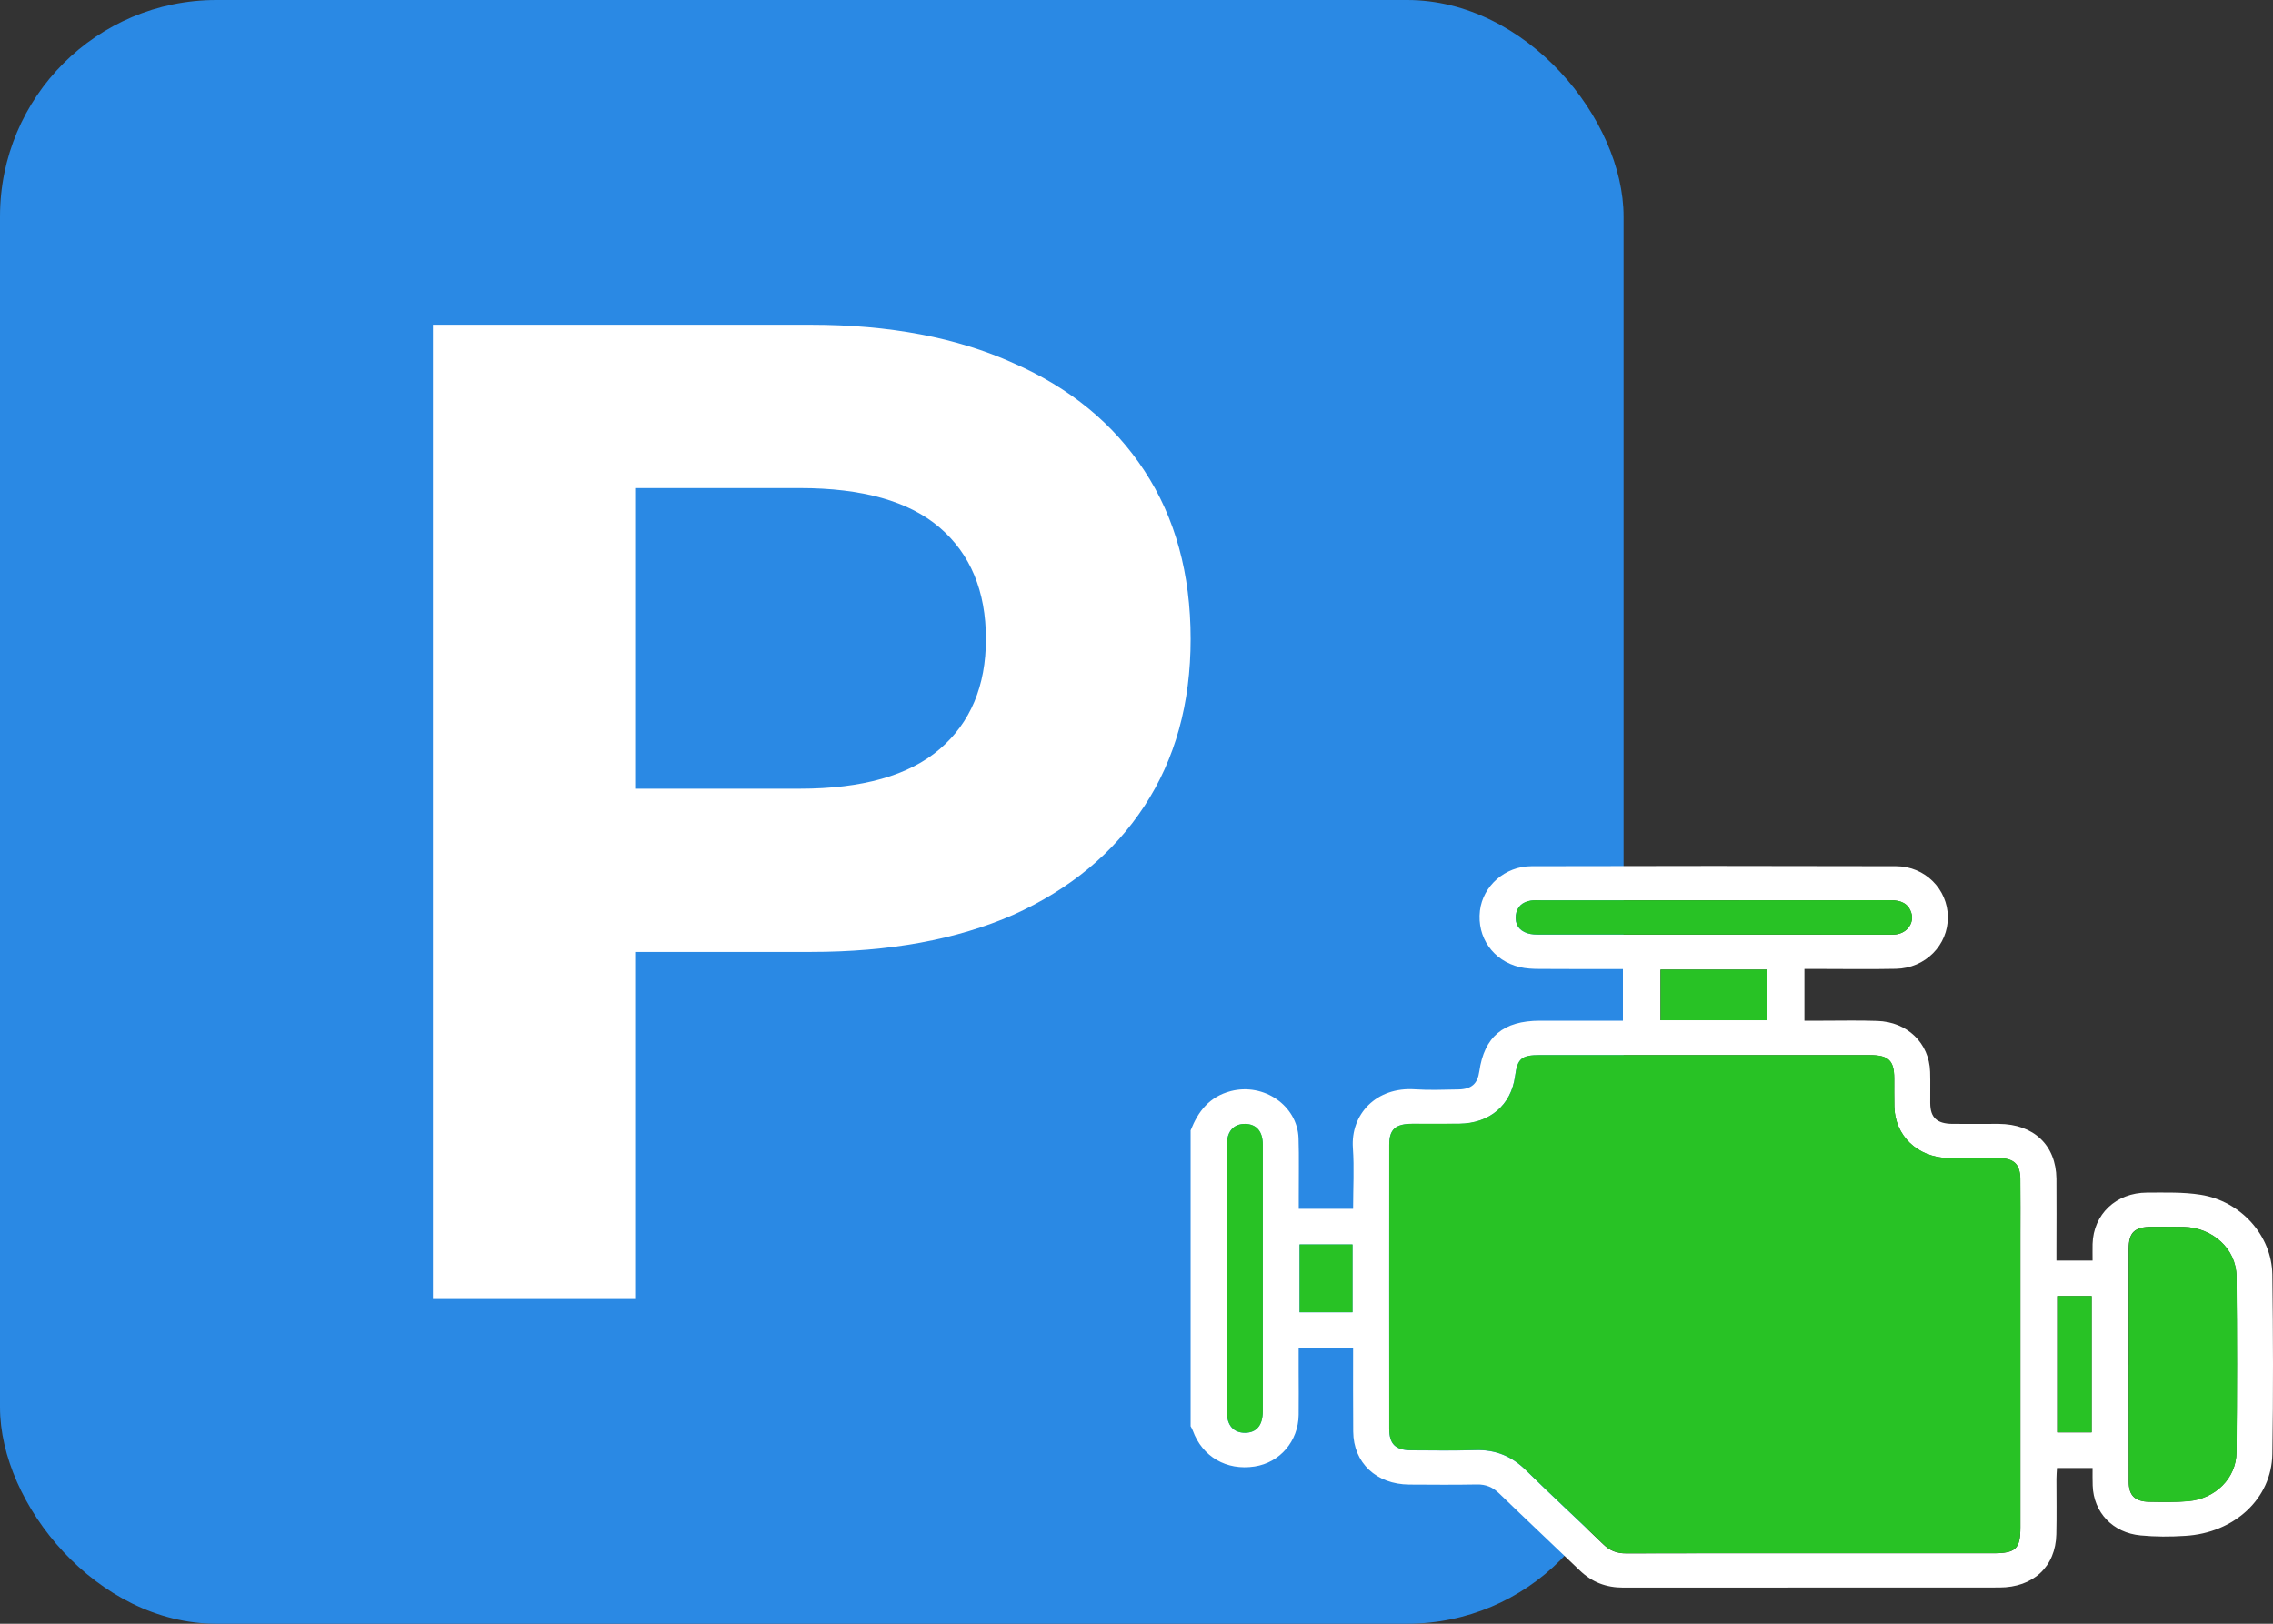 <svg width="21" height="15" viewBox="0 0 21 15" fill="none" xmlns="http://www.w3.org/2000/svg">
<rect x="0" y="0" width="21" height="15" fill="#333333" stroke="none"/>
<rect width="15" height="15" rx="2" fill="#2A89E4"/>
<path d="M4 12V3H7.494C8.217 3 8.84 3.118 9.362 3.354C9.885 3.583 10.289 3.914 10.573 4.349C10.858 4.783 11 5.301 11 5.903C11 6.497 10.858 7.011 10.573 7.446C10.289 7.88 9.885 8.215 9.362 8.451C8.84 8.68 8.217 8.794 7.494 8.794H5.038L5.868 7.96V12H4ZM5.868 8.166L5.038 7.286H7.39C7.967 7.286 8.398 7.164 8.682 6.92C8.966 6.676 9.109 6.337 9.109 5.903C9.109 5.461 8.966 5.118 8.682 4.874C8.398 4.63 7.967 4.509 7.39 4.509H5.038L5.868 3.629V8.166Z" fill="white"/>
<path d="M11.001 10.44C11.069 10.268 11.172 10.131 11.372 10.079C11.677 10.001 11.986 10.213 11.997 10.514C12.003 10.696 11.998 10.88 11.999 11.062C11.999 11.096 11.999 11.129 11.999 11.167H12.501C12.501 10.976 12.512 10.79 12.499 10.605C12.477 10.293 12.715 10.038 13.073 10.063C13.206 10.072 13.34 10.066 13.473 10.064C13.595 10.062 13.651 10.012 13.667 9.898C13.713 9.577 13.888 9.43 14.227 9.429C14.48 9.429 14.734 9.429 14.994 9.429V8.952C14.735 8.952 14.479 8.953 14.223 8.951C14.162 8.951 14.099 8.948 14.04 8.934C13.794 8.875 13.644 8.659 13.673 8.413C13.7 8.185 13.904 8.002 14.15 8.002C15.273 7.999 16.395 7.999 17.518 8.002C17.786 8.003 17.994 8.215 17.996 8.471C17.998 8.731 17.789 8.944 17.516 8.95C17.272 8.955 17.028 8.951 16.784 8.951C16.749 8.951 16.714 8.951 16.671 8.951V9.429C16.73 9.429 16.788 9.429 16.845 9.429C17.011 9.429 17.177 9.425 17.343 9.431C17.621 9.439 17.824 9.636 17.832 9.901C17.835 9.997 17.832 10.094 17.833 10.19C17.834 10.324 17.894 10.38 18.037 10.382C18.18 10.383 18.323 10.382 18.466 10.382C18.789 10.384 18.995 10.578 18.999 10.888C19.001 11.105 18.999 11.322 18.999 11.539C18.999 11.572 18.999 11.606 18.999 11.645H19.333C19.333 11.595 19.332 11.543 19.333 11.492C19.341 11.217 19.549 11.018 19.837 11.017C20.002 11.017 20.17 11.011 20.332 11.037C20.704 11.096 20.989 11.415 20.994 11.775C21.001 12.327 21.003 12.879 20.994 13.431C20.988 13.844 20.642 14.162 20.187 14.188C20.051 14.197 19.913 14.197 19.778 14.184C19.519 14.16 19.342 13.971 19.334 13.723C19.332 13.671 19.333 13.619 19.333 13.561H19.004C19.002 13.596 18.999 13.629 18.999 13.662C18.999 13.832 19.002 14.003 18.998 14.173C18.992 14.472 18.785 14.665 18.471 14.665C17.313 14.666 16.155 14.665 14.997 14.666C14.837 14.666 14.707 14.615 14.595 14.507C14.348 14.27 14.098 14.035 13.851 13.796C13.792 13.739 13.729 13.711 13.644 13.713C13.436 13.717 13.228 13.715 13.02 13.714C12.715 13.712 12.504 13.513 12.502 13.224C12.5 12.97 12.501 12.716 12.501 12.454H11.998C11.998 12.524 11.998 12.597 11.998 12.67C11.998 12.803 12 12.937 11.998 13.07C11.995 13.313 11.825 13.511 11.591 13.547C11.331 13.587 11.108 13.457 11.02 13.215C11.015 13.201 11.007 13.188 11 13.175C11 12.263 11 11.351 11 10.44L11.001 10.44ZM16.735 14.349C17.294 14.349 17.854 14.349 18.414 14.349C18.623 14.349 18.666 14.308 18.666 14.11C18.666 13.214 18.666 12.318 18.666 11.422C18.666 11.245 18.667 11.069 18.665 10.892C18.663 10.754 18.606 10.7 18.463 10.699C18.307 10.698 18.151 10.702 17.995 10.698C17.713 10.691 17.506 10.49 17.501 10.222C17.499 10.135 17.501 10.049 17.5 9.962C17.5 9.796 17.447 9.747 17.272 9.747C16.257 9.747 15.242 9.747 14.227 9.747C14.056 9.747 14.019 9.779 13.997 9.943C13.961 10.209 13.763 10.378 13.482 10.382C13.336 10.383 13.19 10.382 13.043 10.382C12.891 10.383 12.835 10.434 12.835 10.576C12.834 11.45 12.834 12.324 12.835 13.199C12.835 13.341 12.892 13.397 13.04 13.398C13.238 13.399 13.437 13.402 13.635 13.396C13.82 13.391 13.967 13.454 14.095 13.579C14.33 13.811 14.574 14.035 14.811 14.265C14.872 14.325 14.938 14.351 15.026 14.35C15.596 14.348 16.165 14.349 16.735 14.349L16.735 14.349ZM19.666 12.608C19.666 12.967 19.666 13.327 19.667 13.687C19.667 13.814 19.723 13.87 19.855 13.873C19.975 13.875 20.096 13.878 20.215 13.867C20.466 13.846 20.66 13.656 20.662 13.417C20.668 12.874 20.668 12.332 20.662 11.789C20.66 11.537 20.441 11.341 20.177 11.334C20.079 11.331 19.982 11.332 19.884 11.333C19.721 11.333 19.667 11.383 19.666 11.537C19.666 11.894 19.666 12.251 19.666 12.607V12.608ZM15.83 8.317C15.3 8.317 14.77 8.317 14.24 8.317C14.207 8.317 14.174 8.315 14.143 8.32C14.064 8.333 14.014 8.377 14.004 8.455C13.995 8.535 14.03 8.595 14.111 8.621C14.147 8.633 14.188 8.634 14.226 8.634C15.296 8.634 16.365 8.634 17.434 8.634C17.463 8.634 17.493 8.636 17.522 8.631C17.624 8.615 17.686 8.523 17.657 8.431C17.628 8.344 17.559 8.317 17.468 8.317C16.922 8.318 16.376 8.317 15.829 8.317L15.83 8.317ZM11.666 11.81C11.666 11.398 11.666 10.986 11.666 10.573C11.666 10.451 11.607 10.384 11.504 10.383C11.397 10.381 11.334 10.451 11.334 10.577C11.333 11.398 11.333 12.219 11.334 13.041C11.334 13.167 11.396 13.236 11.503 13.236C11.609 13.235 11.666 13.166 11.666 13.037C11.667 12.628 11.666 12.219 11.666 11.81L11.666 11.81ZM16.325 9.425V8.957H15.341V9.425H16.325ZM19.324 13.232V11.973H19.006V13.232H19.324ZM12.006 11.496V12.123H12.495V11.496H12.006Z" fill="white"/>
<path d="M16.735 14.348C16.166 14.348 15.597 14.347 15.027 14.349C14.939 14.35 14.873 14.324 14.812 14.264C14.575 14.034 14.331 13.81 14.096 13.579C13.968 13.453 13.821 13.39 13.636 13.395C13.438 13.402 13.239 13.397 13.04 13.397C12.893 13.396 12.835 13.34 12.835 13.198C12.835 12.323 12.835 11.449 12.835 10.575C12.835 10.433 12.892 10.382 13.044 10.381C13.19 10.38 13.337 10.382 13.483 10.38C13.764 10.377 13.962 10.208 13.998 9.942C14.02 9.778 14.056 9.746 14.228 9.746C15.243 9.746 16.258 9.746 17.273 9.746C17.448 9.746 17.5 9.795 17.501 9.961C17.501 10.047 17.5 10.134 17.502 10.221C17.507 10.489 17.714 10.69 17.996 10.697C18.152 10.701 18.308 10.697 18.464 10.698C18.607 10.699 18.664 10.753 18.666 10.891C18.668 11.068 18.666 11.245 18.666 11.421C18.666 12.317 18.666 13.213 18.666 14.109C18.666 14.307 18.623 14.348 18.415 14.348C17.855 14.348 17.296 14.348 16.736 14.348L16.735 14.348Z" fill="#28C225"/>
<path d="M19.668 12.608C19.668 12.251 19.667 11.895 19.668 11.538C19.668 11.384 19.722 11.334 19.885 11.333C19.983 11.333 20.081 11.331 20.178 11.334C20.442 11.341 20.661 11.537 20.663 11.789C20.67 12.332 20.669 12.874 20.663 13.417C20.661 13.656 20.467 13.846 20.217 13.868C20.097 13.878 19.976 13.875 19.856 13.873C19.724 13.871 19.668 13.815 19.668 13.687C19.667 13.327 19.668 12.968 19.667 12.608L19.668 12.608Z" fill="#28C225"/>
<path d="M15.83 8.317C16.377 8.317 16.923 8.317 17.469 8.316C17.56 8.316 17.63 8.344 17.658 8.431C17.688 8.523 17.625 8.614 17.523 8.631C17.495 8.636 17.465 8.634 17.435 8.634C16.366 8.634 15.296 8.634 14.227 8.633C14.189 8.633 14.148 8.633 14.113 8.621C14.031 8.595 13.996 8.535 14.005 8.454C14.015 8.377 14.065 8.332 14.144 8.319C14.175 8.314 14.209 8.317 14.241 8.317C14.771 8.317 15.301 8.317 15.831 8.317L15.83 8.317Z" fill="#28C225"/>
<path d="M11.667 11.809C11.667 12.219 11.667 12.628 11.667 13.037C11.667 13.166 11.61 13.234 11.503 13.235C11.397 13.236 11.335 13.166 11.335 13.04C11.334 12.219 11.334 11.398 11.335 10.576C11.335 10.451 11.398 10.38 11.505 10.382C11.608 10.384 11.667 10.451 11.667 10.572C11.667 10.985 11.667 11.397 11.667 11.809L11.667 11.809Z" fill="#28C225"/>
<path d="M16.326 9.425H15.342V8.957H16.326V9.425Z" fill="#28C225"/>
<path d="M19.325 13.231H19.007V11.972H19.325V13.231Z" fill="#28C225"/>
<path d="M12.007 11.496H12.496V12.122H12.007V11.496Z" fill="#28C225"/>
</svg>
